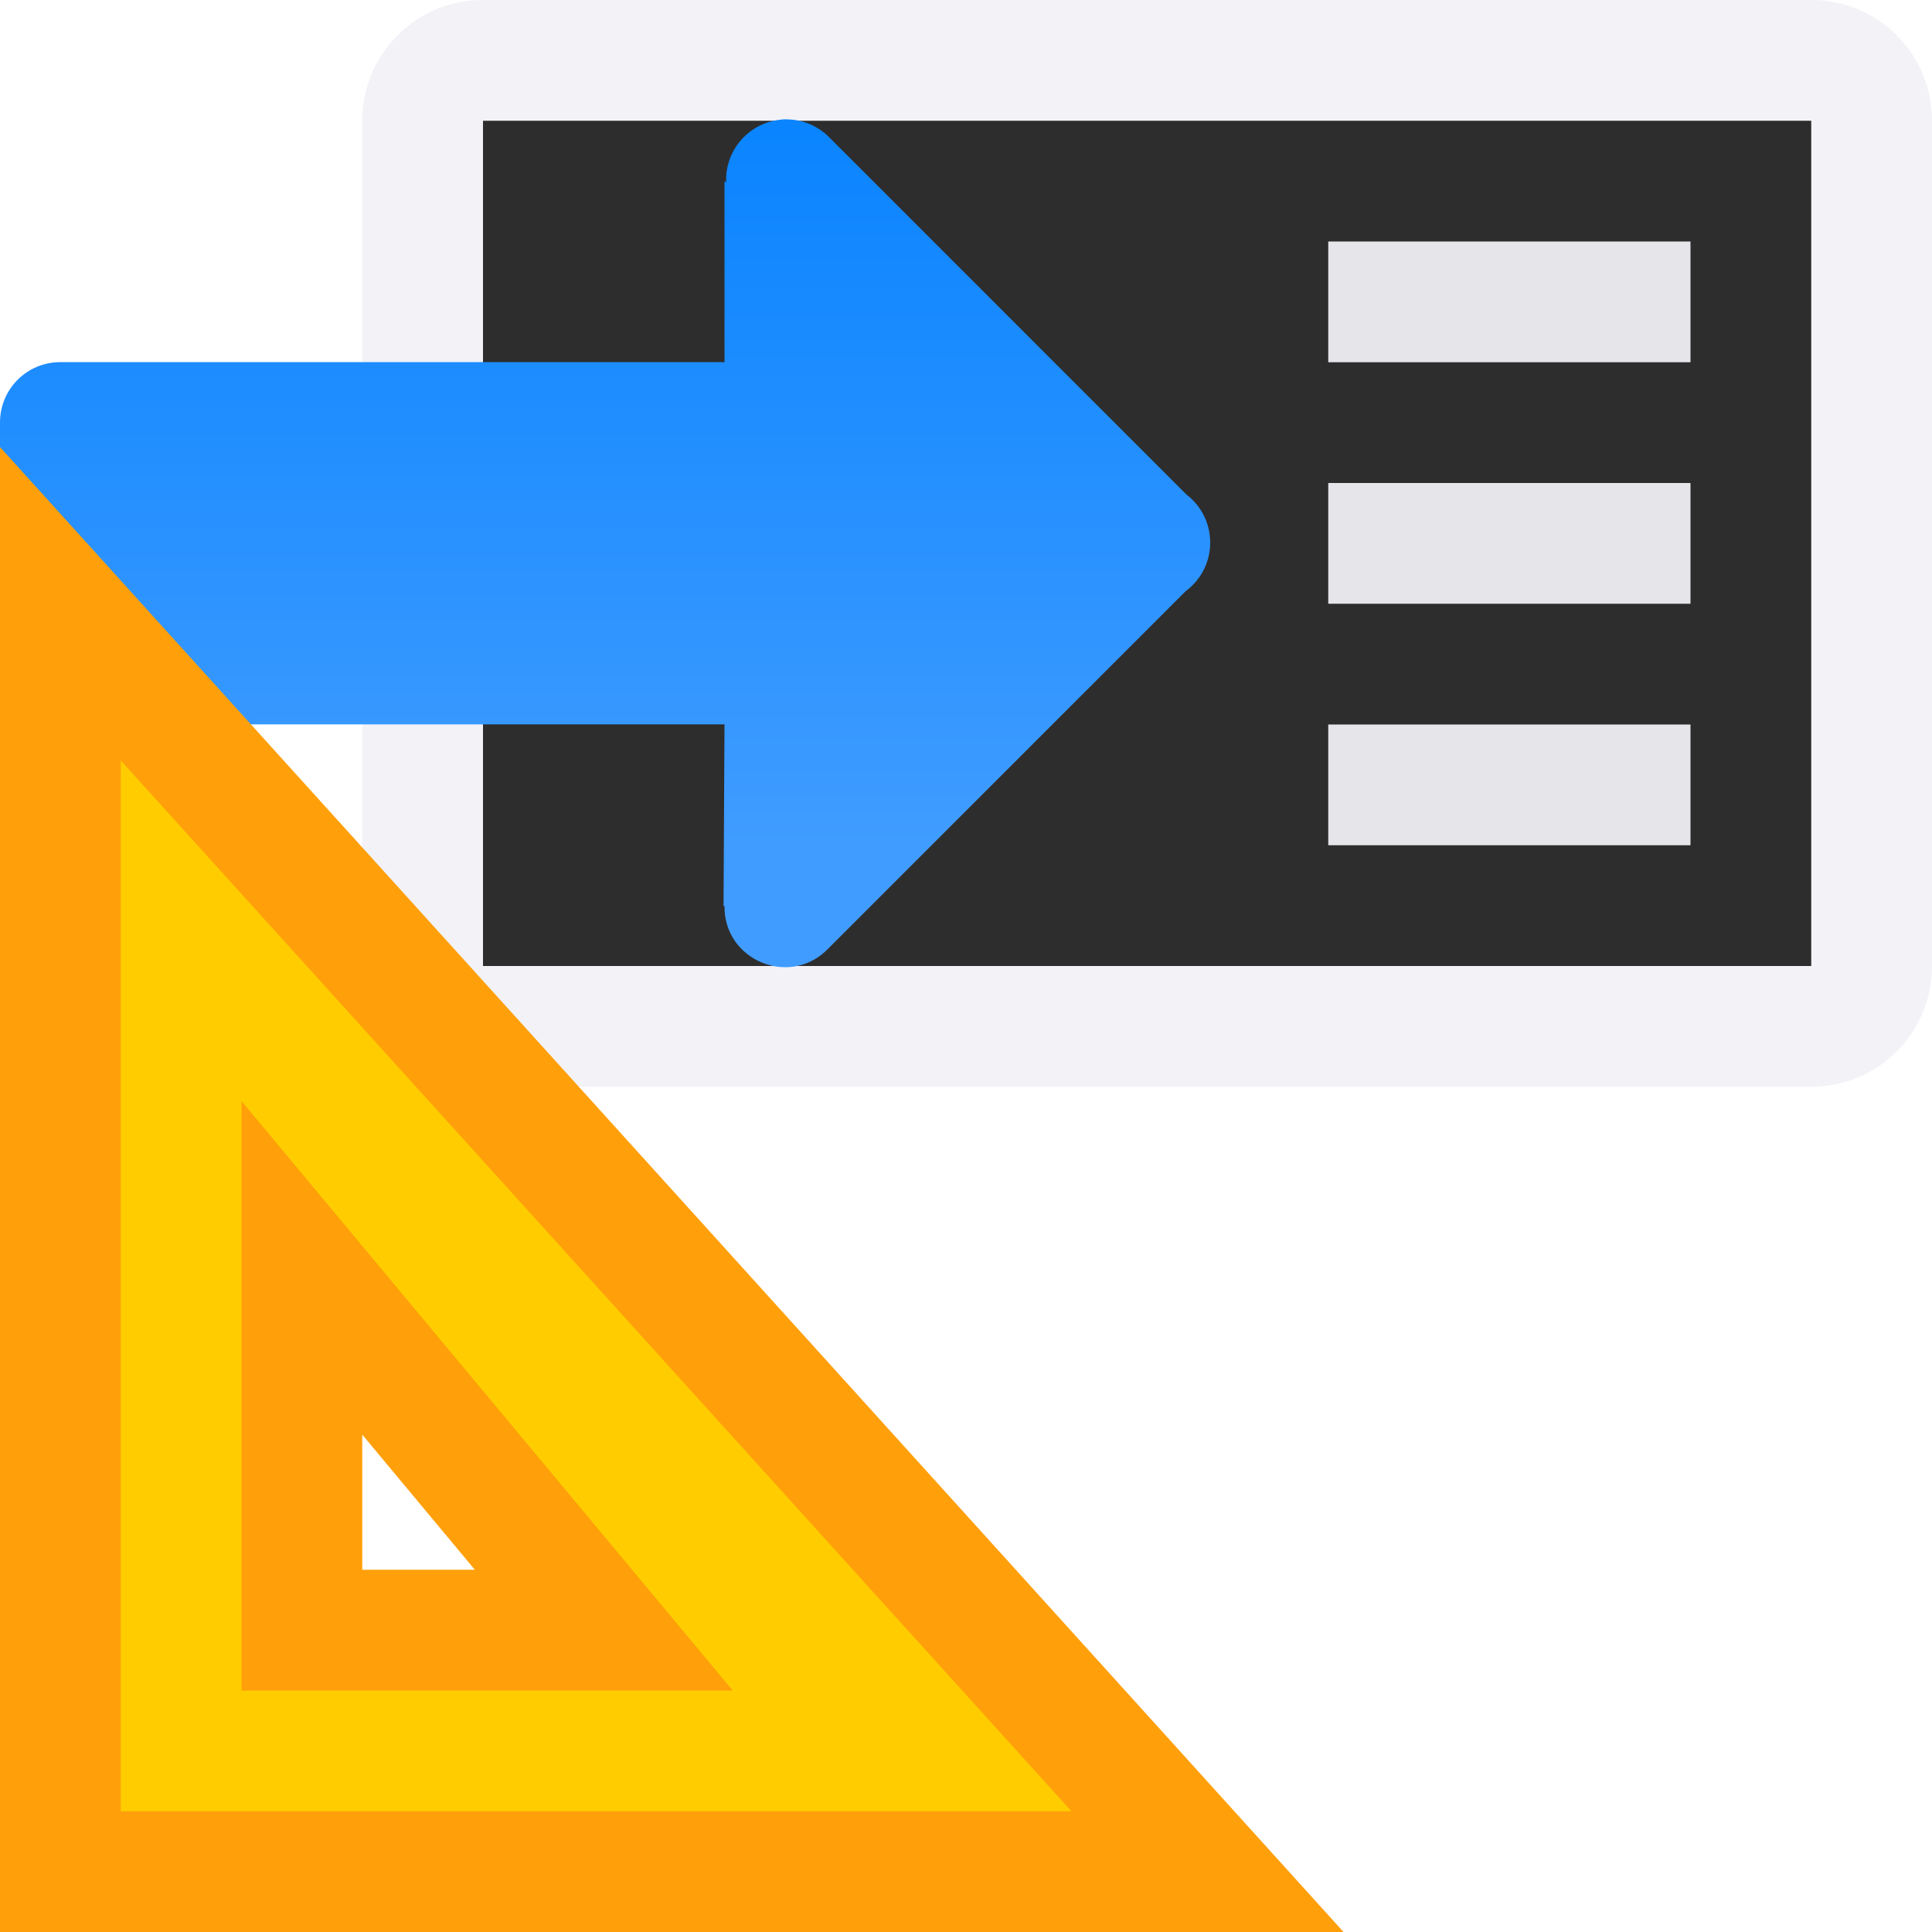<svg viewBox="0 0 16 16" xmlns="http://www.w3.org/2000/svg" xmlns:xlink="http://www.w3.org/1999/xlink"><linearGradient id="a" gradientUnits="userSpaceOnUse" x1="66" x2="66" y1="29" y2="18"><stop offset="0" stop-color="#3a3a3c"/><stop offset=".286" stop-color="#2d2d2d"/><stop offset="1" stop-color="#2d2d2d"/></linearGradient><linearGradient id="b" gradientTransform="matrix(-1 0 0 1 16 0)" gradientUnits="userSpaceOnUse" x1="9.492" x2="8.814" y1="1.085" y2="15.186"><stop offset="0" stop-color="#f2f2f7"/><stop offset="1" stop-color="#f2f2f7"/></linearGradient><linearGradient id="c" gradientUnits="userSpaceOnUse" x1="6" x2="6" y1="14" y2="8"><stop offset="0" stop-color="#409cff"/><stop offset="1" stop-color="#0a84ff"/></linearGradient>










     /&amp;amp;amp;amp;amp;amp;amp;gt;
 <g transform="translate(0 -7)"><path d="m4 7c-.554 0-1 .446-1 1v1 3 3c0 .554.446 1 1 1h11c.554 0 1-.446 1-1v-3-4c0-.554-.446-1-1-1h-4-1zm0 1h6 1 4v4 3h-11z" fill="url(#b)"/><path d="m4 8h11v7h-11z" fill="url(#a)"/><g fill="#e5e5ea" transform="translate(5)"><path d="m6 11h3v1h-3z"/><path d="m6 13h3v1h-3z"/><path d="m6 9h3v1h-3z"/></g><path d="m6.479 7.99c-.272.019-.478.252-.465.523l-.014-.014v1.5h-4-1.5c-.277 0-.5.223-.5.5v2c0 .277.223.5.5.5h1.5 4l-.008 1.508.008-.008c-.009.456.546.685.861.355l2.961-2.961c.002-.001.004-.003.006-.004.26-.201.259-.593-.002-.793l-2.957-2.957c-.091-.093-.214-.147-.344-.15-.016-.001-.031-.001-.047 0z" fill="url(#c)"/></g><path d="m.5 5 9.5 10.5h-9.5zm2 5.5v.976 2.024h2 .5z" fill="#fc0" fill-rule="evenodd" stroke="#ff9f0a"/></svg>
